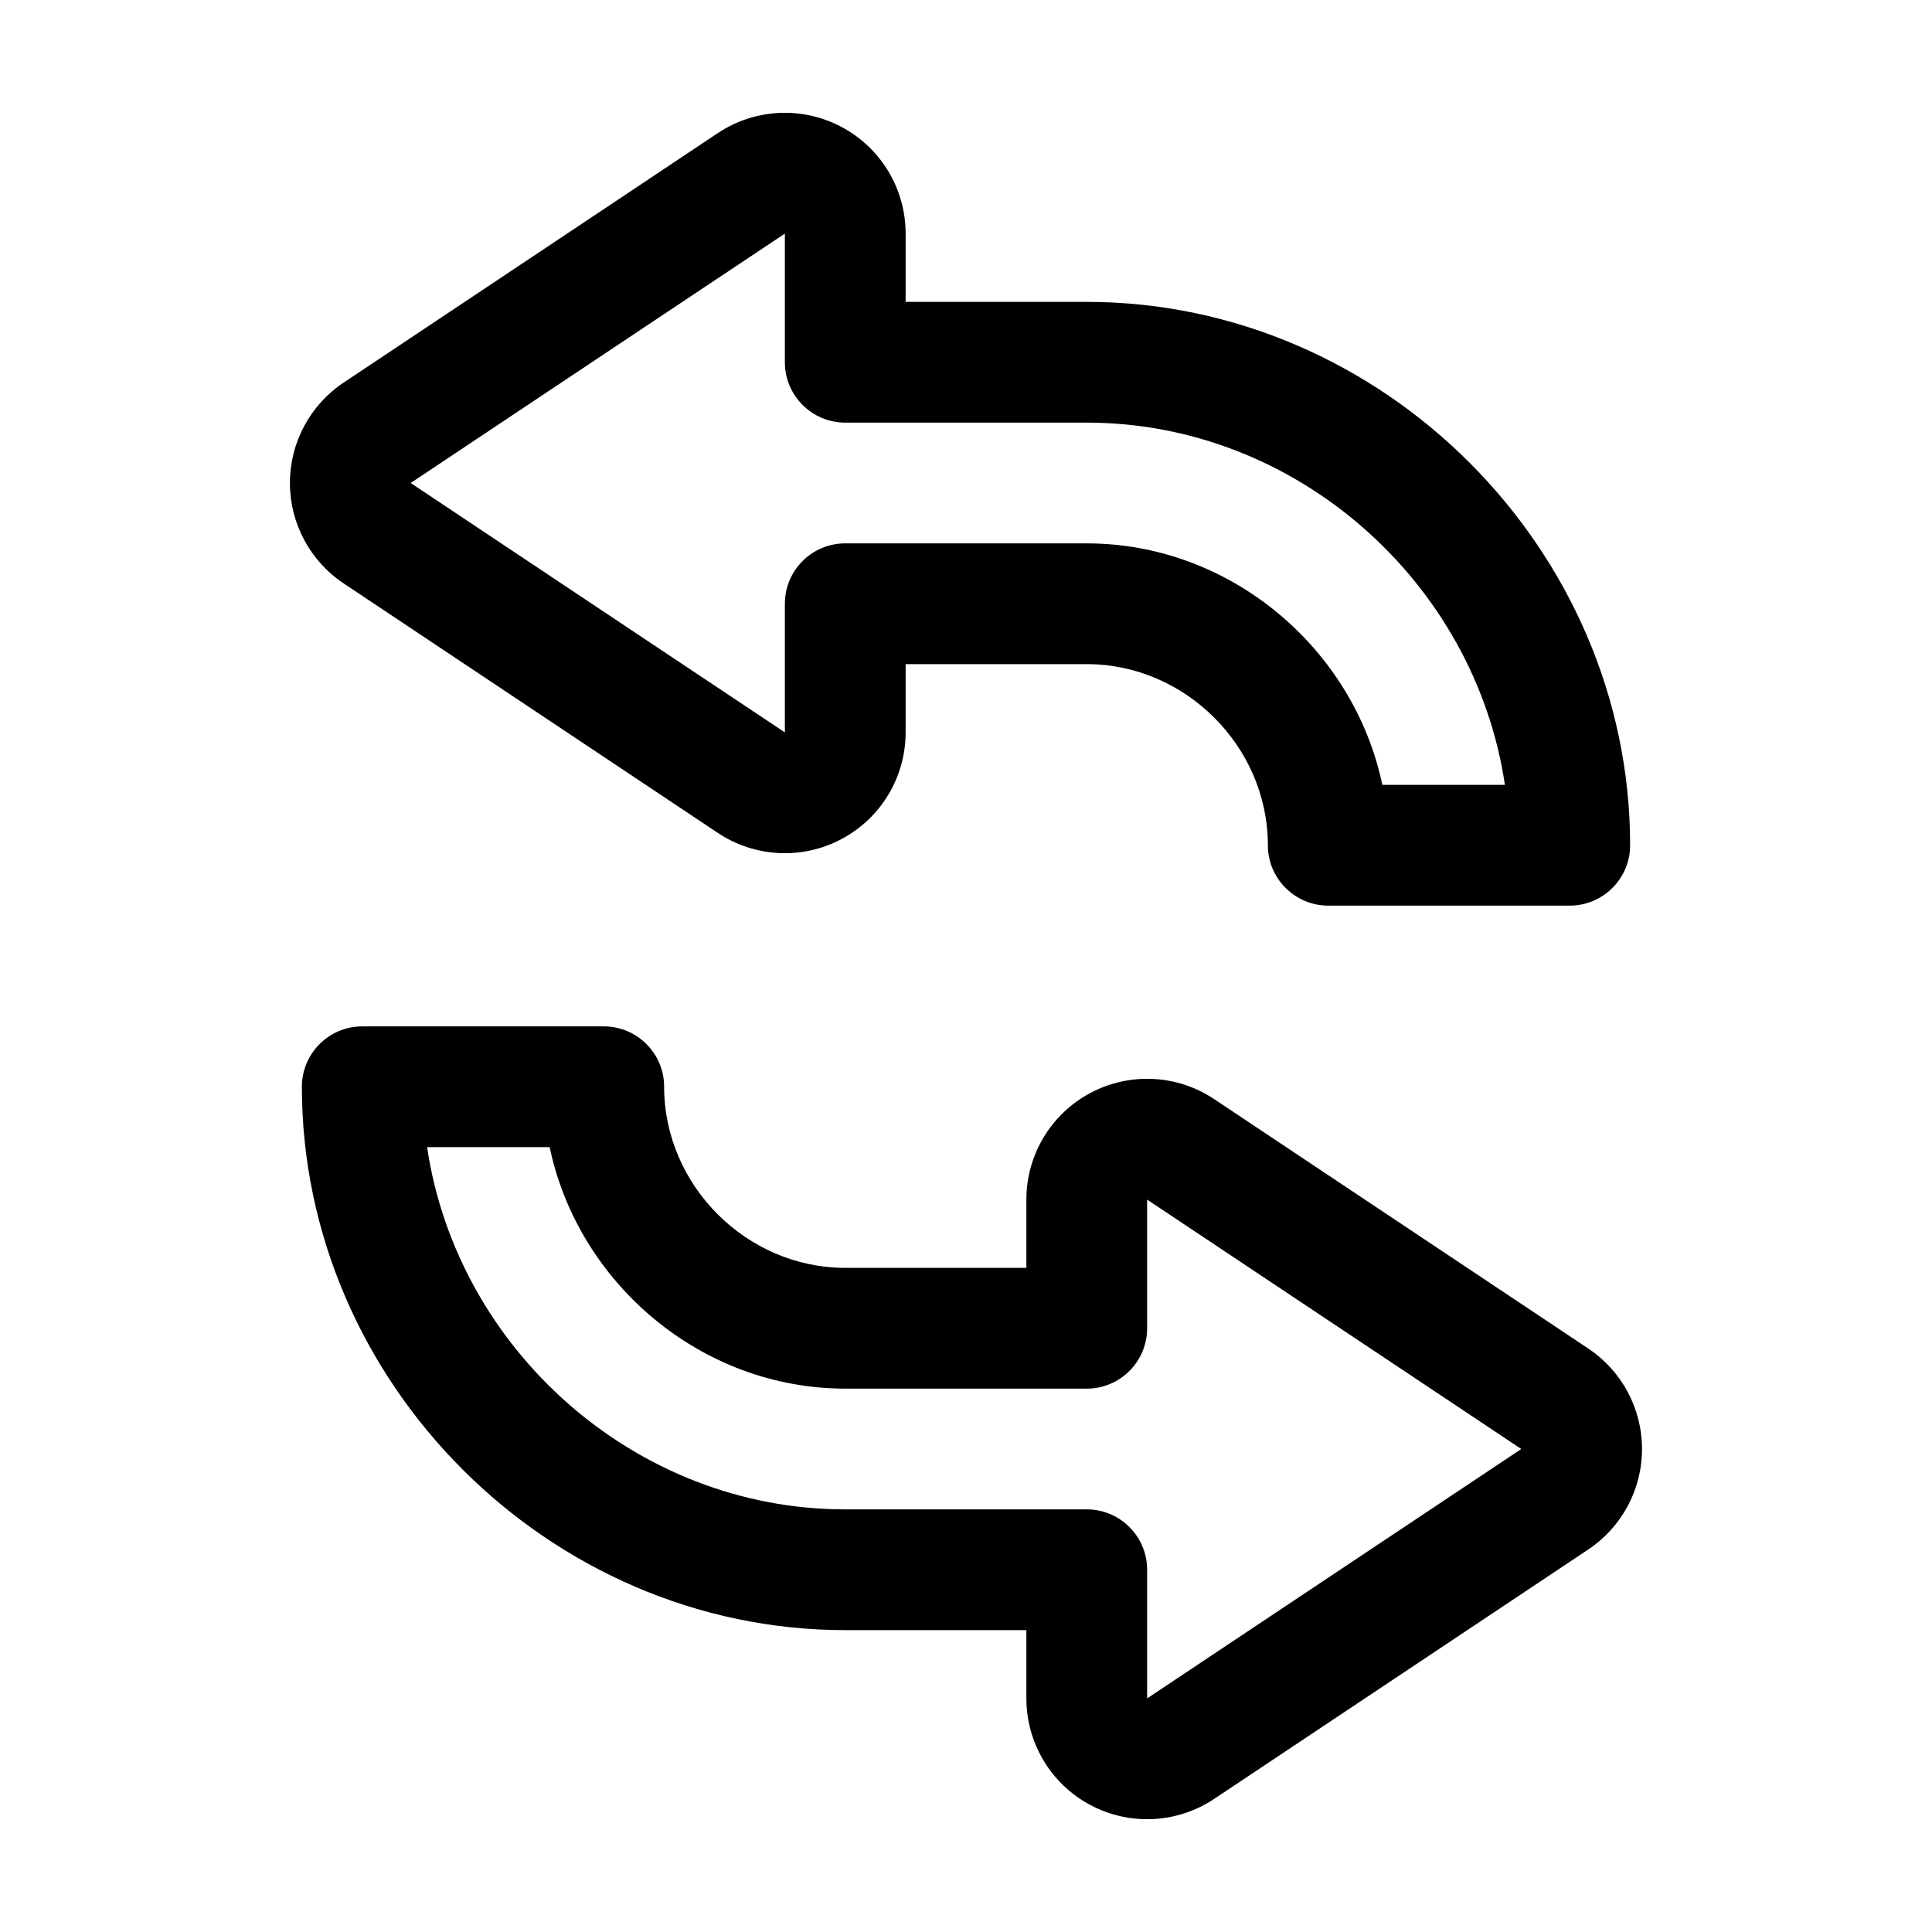<?xml version="1.0" ?><!DOCTYPE svg  PUBLIC '-//W3C//DTD SVG 1.1//EN'  'http://www.w3.org/Graphics/SVG/1.1/DTD/svg11.dtd'><svg height="32px" style="fill-rule:evenodd;clip-rule:evenodd;stroke-linejoin:round;stroke-miterlimit:2;" version="1.1" width="32px" xml:space="preserve" xmlns="http://www.w3.org/2000/svg" xmlns:serif="http://www.serif.com/" xmlns:xlink="http://www.w3.org/1999/xlink"><path d="M14,27c0,0 3,0 3,0l0,1.131c-0,0.738 0.406,1.416 1.056,1.764c0.651,0.348 1.44,0.31 2.053,-0.099l6.198,-4.132c0.556,-0.371 0.89,-0.995 0.89,-1.664c0,-0.669 -0.334,-1.293 -0.89,-1.664l-6.198,-4.132c-0.613,-0.409 -1.402,-0.447 -2.053,-0.099c-0.65,0.348 -1.056,1.026 -1.056,1.763l0,1.132l-3,0c-1.634,0 -3,-1.366 -3,-3c0,-0.552 -0.448,-1 -1,-1l-4,0c-0.552,0 -1,0.448 -1,1c0,4.903 4.097,9 9,9Zm0,-4c-2.382,0 -4.422,-1.741 -4.896,-4l-2.03,0c0.498,3.355 3.452,6 6.926,6l4,0c0.552,0 1,0.448 1,1c0,0 0,2.131 0,2.131c0,0 6.197,-4.131 6.197,-4.131c0,0 -6.197,-4.131 -6.197,-4.131l-0,2.131c0,0.552 -0.448,1 -0.999,1c-0,-0 -4.001,0 -4.001,0Zm4,-18c-0,-0 -3,-0 -3,-0l-0,-1.131c-0,-0.738 -0.406,-1.416 -1.057,-1.764c-0.65,-0.348 -1.439,-0.31 -2.053,0.099l-6.197,4.132c-0.557,0.371 -0.891,0.995 -0.891,1.664c0,0.669 0.334,1.293 0.891,1.664l6.197,4.132c0.614,0.409 1.403,0.447 2.053,0.099c0.651,-0.348 1.057,-1.026 1.057,-1.763l-0,-1.132l3,-0c1.634,-0 3,1.366 3,3c-0,0.552 0.448,1 1,1l4,-0c0.551,-0 1,-0.448 1,-1c-0,-4.903 -4.098,-9 -9,-9Zm-0,4c2.382,-0 4.422,1.741 4.896,4l2.03,-0c-0.498,-3.355 -3.452,-6 -6.926,-6l-4,-0c-0.552,-0 -1,-0.448 -1,-1c-0,-0 -0,-2.131 -0,-2.131c-0,-0 -6.198,4.131 -6.198,4.131c0,-0 6.198,4.131 6.198,4.131l-0,-2.131c-0,-0.552 0.447,-1 0.999,-1c-0,0 4.001,-0 4.001,-0Z" id="_31-Exchange"/></svg>